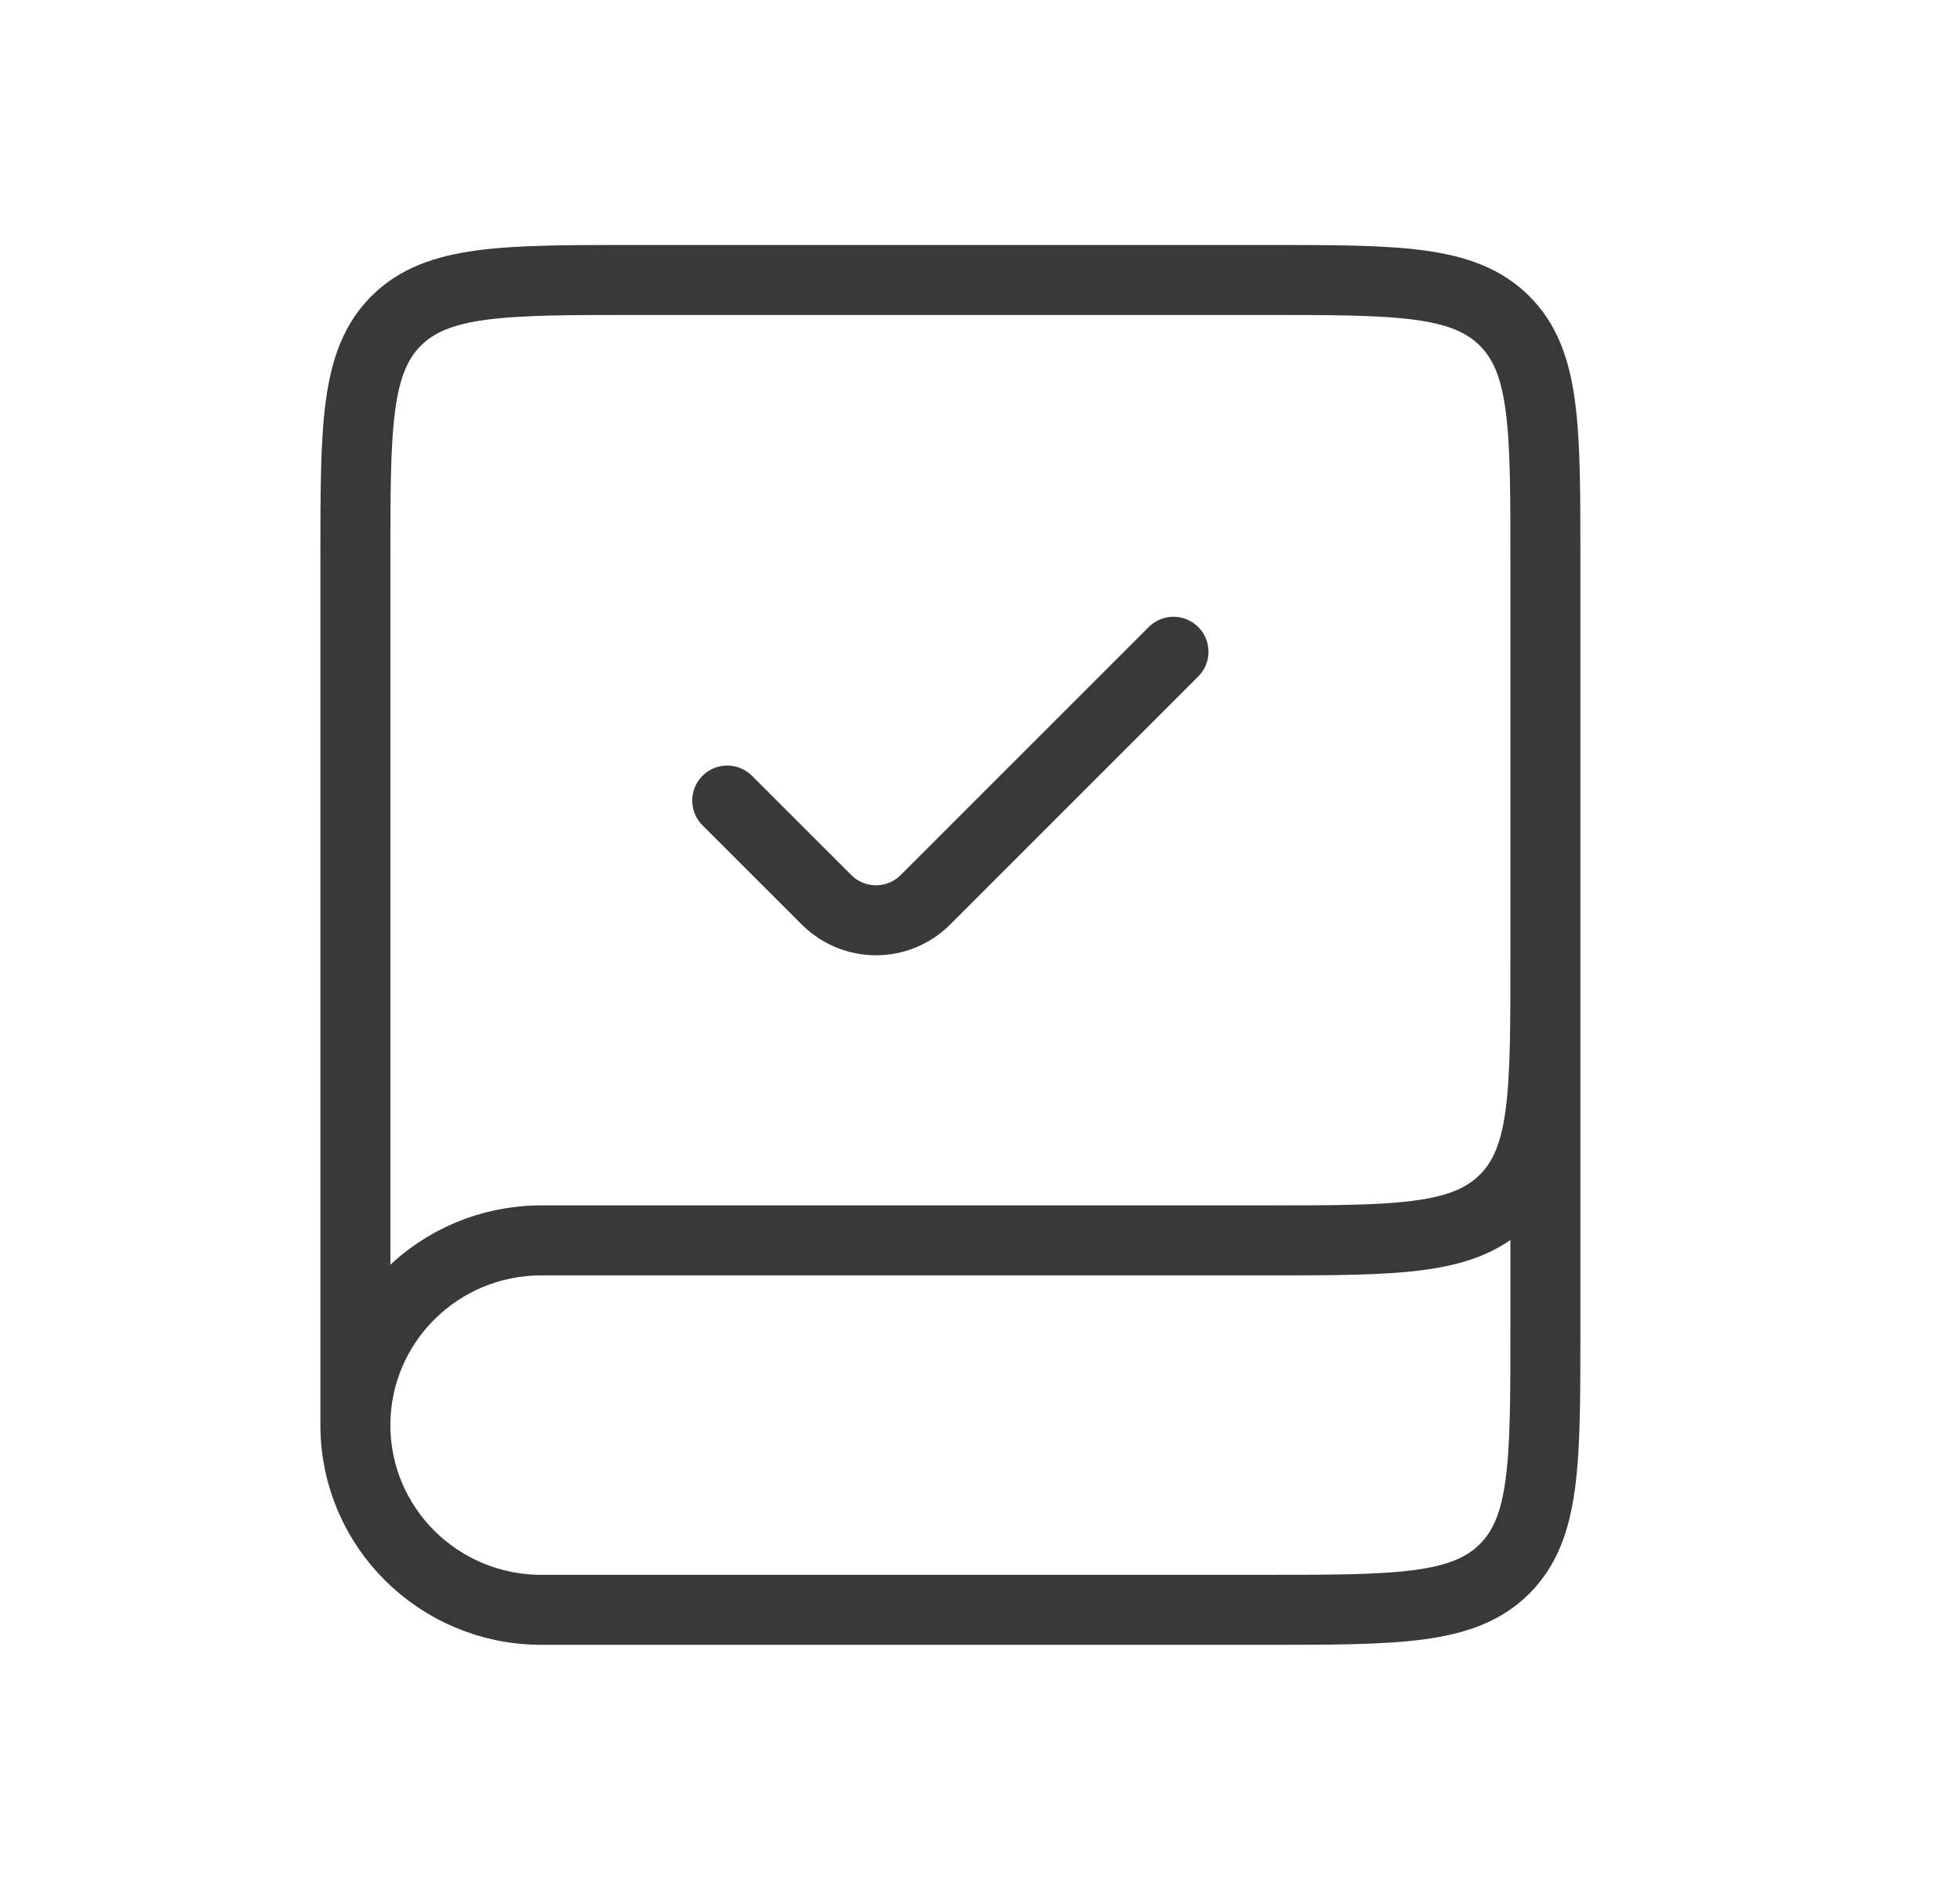 <svg width="28" height="27" viewBox="0 0 28 27" fill="none" xmlns="http://www.w3.org/2000/svg">
<path d="M22.077 13.5V19.026C22.077 20.899 22.077 21.836 21.491 22.418C20.905 23 19.962 23 18.077 23H7.733C6.266 23 5.077 21.819 5.077 20.361M5.077 20.361C5.077 18.904 6.266 17.722 7.733 17.722H18.077C19.962 17.722 20.905 17.722 21.491 17.14C22.077 16.558 22.077 15.622 22.077 13.748V7.974C22.077 6.1 22.077 5.164 21.491 4.582C20.905 4 19.962 4 18.077 4H9.077C7.191 4 6.248 4 5.662 4.582C5.077 5.164 5.077 6.1 5.077 7.974V20.361Z" stroke="#393939"/>
<path d="M10.389 11.438L11.807 12.855C12.198 13.246 12.831 13.246 13.221 12.855L16.764 9.312" stroke="#393939" stroke-linecap="round"/>
</svg>
